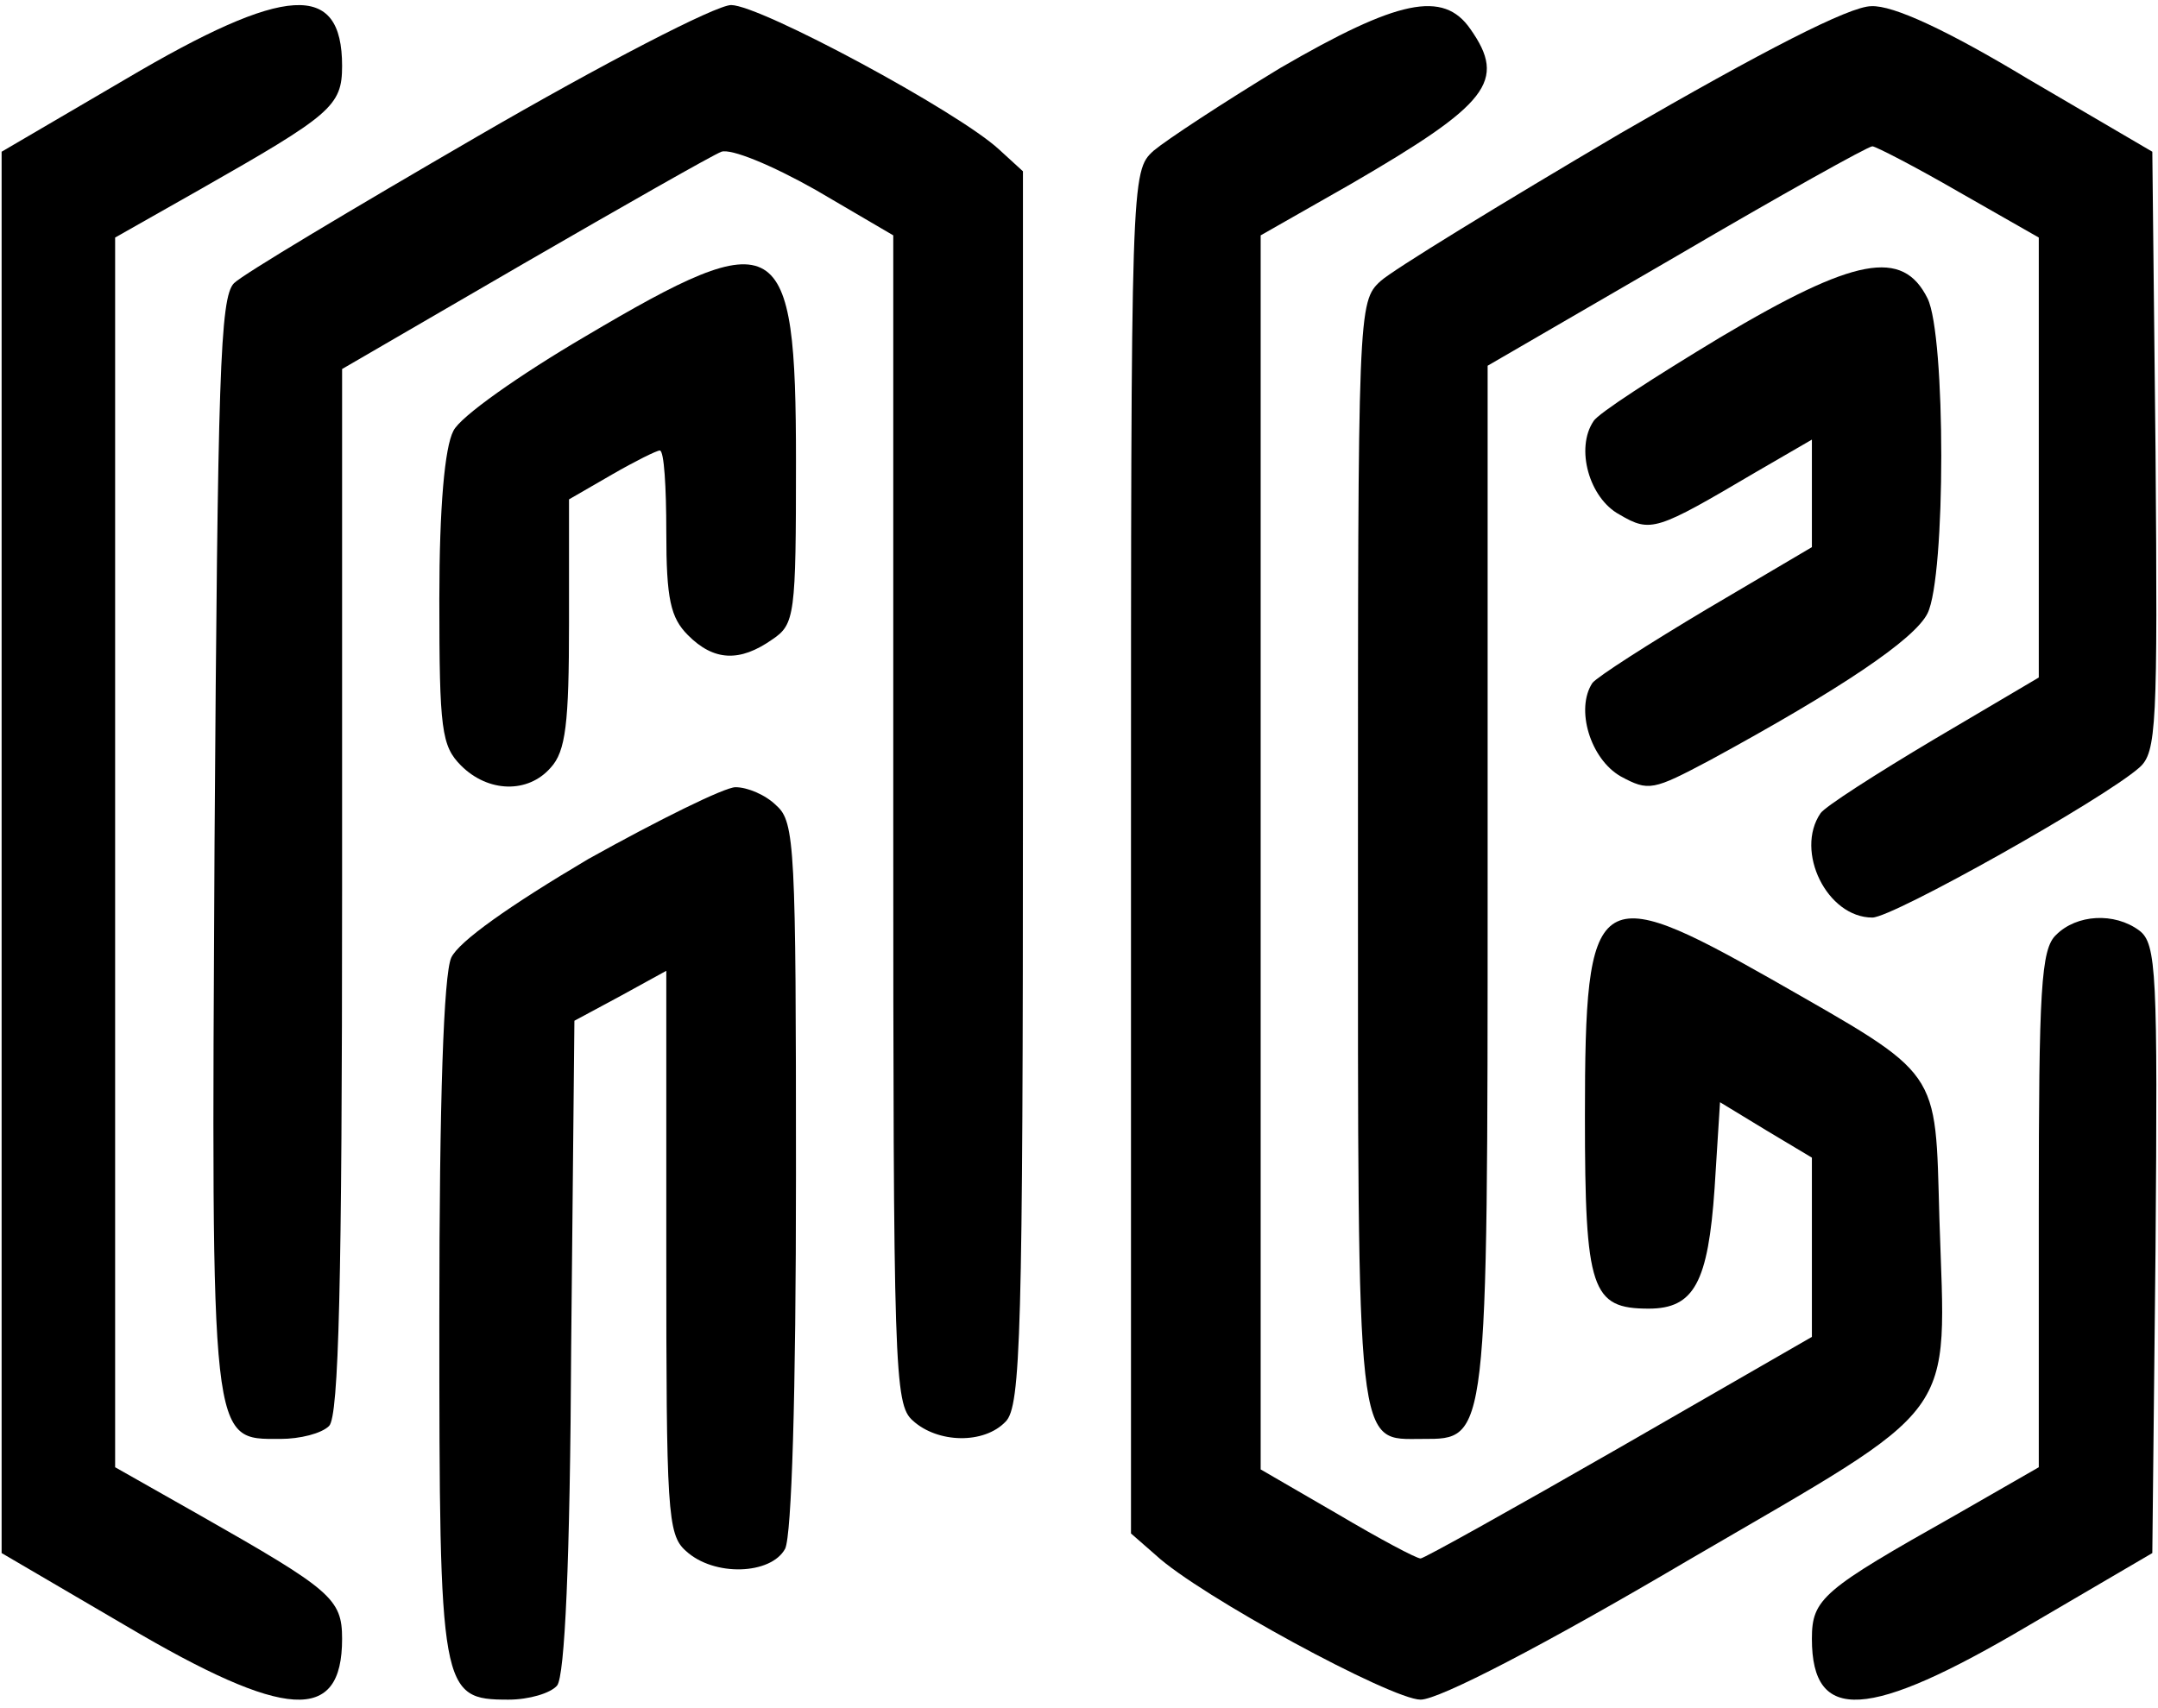 <svg xmlns="http://www.w3.org/2000/svg" xmlns:xlink="http://www.w3.org/1999/xlink" viewBox="0 0 120 95" fill="currentColor" class="dark-fill">
  <path
    d="M 7.004 4.391 L 0.09 8.438 L 0.09 86.375 L 7.004 90.422 C 15.898 95.676 19.023 95.859 19.023 91.145 C 19.023 88.91 18.422 88.426 11.09 84.258 L 6.402 81.602 L 6.402 13.211 L 11.09 10.555 C 18.422 6.383 19.023 5.902 19.023 3.668 C 19.023 -1.047 15.898 -0.863 7.004 4.391 Z M 7.004 4.391 " />
  <path
    d="M 26.535 7.594 C 19.562 11.641 13.492 15.266 13.012 15.75 C 12.23 16.535 12.109 20.945 11.93 46.922 C 11.75 80.633 11.691 80.027 15.598 80.027 C 16.68 80.027 17.879 79.727 18.301 79.305 C 18.84 78.762 19.023 71.328 19.023 49.52 L 19.023 20.523 L 29.117 14.66 C 34.648 11.461 39.633 8.621 40.117 8.438 C 40.656 8.258 42.879 9.164 45.344 10.555 L 49.672 13.09 L 49.672 45.531 C 49.672 76.223 49.73 78.098 50.754 79.004 C 52.133 80.27 54.719 80.332 55.922 79.062 C 56.762 78.215 56.883 74.23 56.883 43.84 L 56.883 9.527 L 55.559 8.316 C 53.277 6.203 42.277 0.281 40.656 0.281 C 39.816 0.281 33.504 3.547 26.535 7.594 Z M 26.535 7.594 " />
  <path
    d="M 71.184 3.785 C 68 5.719 64.875 7.773 64.152 8.379 C 62.891 9.527 62.891 9.707 62.891 47.406 L 62.891 85.285 L 64.273 86.492 C 66.68 88.73 77.375 94.527 78.996 94.527 C 80.02 94.527 85.848 91.508 93.84 86.797 C 109.164 77.855 108.203 79.184 107.844 67.766 C 107.602 59.309 108.023 59.91 98.527 54.473 C 88.734 48.918 88.133 49.34 88.133 62.086 C 88.133 71.754 88.492 72.781 91.68 72.781 C 94.203 72.781 94.984 71.328 95.344 66.074 L 95.645 61.301 L 98.227 62.871 L 100.754 64.383 L 100.754 74.352 L 90.055 80.512 C 84.164 83.895 79.176 86.676 78.996 86.676 C 78.758 86.676 76.715 85.586 74.371 84.199 L 70.102 81.723 L 70.102 13.09 L 75.09 10.25 C 82.785 5.781 83.805 4.512 81.762 1.613 C 80.258 -0.562 77.734 -0.02 71.184 3.785 Z M 71.184 3.785 " />
  <path
    d="M 90.117 7.41 C 83.445 11.34 77.434 15.023 76.773 15.629 C 75.512 16.777 75.512 17.199 75.512 47.465 C 75.512 81.176 75.391 80.027 79.117 80.027 C 82.723 80.027 82.723 80.27 82.723 48.855 L 82.723 20.34 L 93.238 14.238 C 99.008 10.855 103.879 8.137 104.117 8.137 C 104.297 8.137 106.523 9.285 108.926 10.676 L 113.371 13.211 L 113.371 37.68 L 107.543 41.121 C 104.297 43.055 101.473 44.867 101.234 45.23 C 99.789 47.344 101.594 51.031 104.117 51.031 C 105.258 51.031 116.977 44.445 118.961 42.691 C 119.922 41.848 119.984 40.398 119.863 25.113 L 119.684 8.438 L 112.773 4.391 C 108.266 1.672 105.258 0.281 104.059 0.344 C 102.855 0.344 98.047 2.82 90.117 7.41 Z M 90.117 7.41 " />
  <path
    d="M 32.543 18.711 C 28.938 20.824 25.574 23.18 25.211 23.965 C 24.73 24.871 24.43 28.195 24.43 33.328 C 24.43 40.578 24.551 41.484 25.633 42.574 C 27.137 44.082 29.359 44.145 30.621 42.695 C 31.461 41.789 31.641 40.219 31.641 34.66 L 31.641 27.773 L 34.047 26.383 C 35.309 25.656 36.512 25.055 36.691 25.055 C 36.93 25.055 37.051 27.105 37.051 29.582 C 37.051 33.328 37.289 34.355 38.254 35.324 C 39.695 36.773 41.137 36.832 42.941 35.566 C 44.203 34.719 44.262 34.234 44.262 25.656 C 44.262 12.848 43.359 12.305 32.543 18.711 Z M 32.543 18.711 " />
  <path
    d="M 95.645 18.77 C 92.039 20.945 88.852 23 88.613 23.422 C 87.59 24.93 88.371 27.711 90.055 28.617 C 91.797 29.645 92.098 29.523 97.629 26.262 L 100.754 24.449 L 100.754 30.43 L 94.922 33.871 C 91.68 35.805 88.852 37.617 88.551 37.98 C 87.59 39.43 88.434 42.211 90.117 43.176 C 91.68 44.023 91.918 43.961 95.102 42.27 C 102.316 38.344 106.461 35.566 107.184 34.113 C 108.203 32.059 108.203 18.648 107.184 16.594 C 105.801 13.816 103.156 14.297 95.645 18.77 Z M 95.645 18.77 " />
  <path
    d="M 32.723 47.77 C 28.336 50.367 25.512 52.359 25.09 53.266 C 24.672 54.234 24.43 61.121 24.43 73.262 C 24.43 94.105 24.492 94.527 28.277 94.527 C 29.418 94.527 30.621 94.168 30.98 93.742 C 31.402 93.199 31.703 86.977 31.762 74.832 L 31.941 56.77 L 34.527 55.379 L 37.051 53.992 L 37.051 69.637 C 37.051 84.016 37.109 85.348 38.133 86.25 C 39.695 87.703 42.879 87.582 43.66 86.133 C 44.023 85.348 44.262 77.672 44.262 65.348 C 44.262 47.164 44.203 45.715 43.18 44.809 C 42.578 44.203 41.559 43.781 40.898 43.781 C 40.297 43.781 36.629 45.594 32.723 47.77 Z M 32.723 47.77 " />
  <path
    d="M 114.332 51.996 C 113.492 52.781 113.371 55.02 113.371 67.281 L 113.371 81.602 L 108.746 84.258 C 101.352 88.426 100.754 88.91 100.754 91.145 C 100.754 95.859 103.879 95.676 112.773 90.422 L 119.684 86.375 L 119.863 69.457 C 119.984 54.113 119.922 52.48 118.961 51.754 C 117.578 50.727 115.477 50.848 114.332 51.996 Z M 114.332 51.996 " />
</svg>